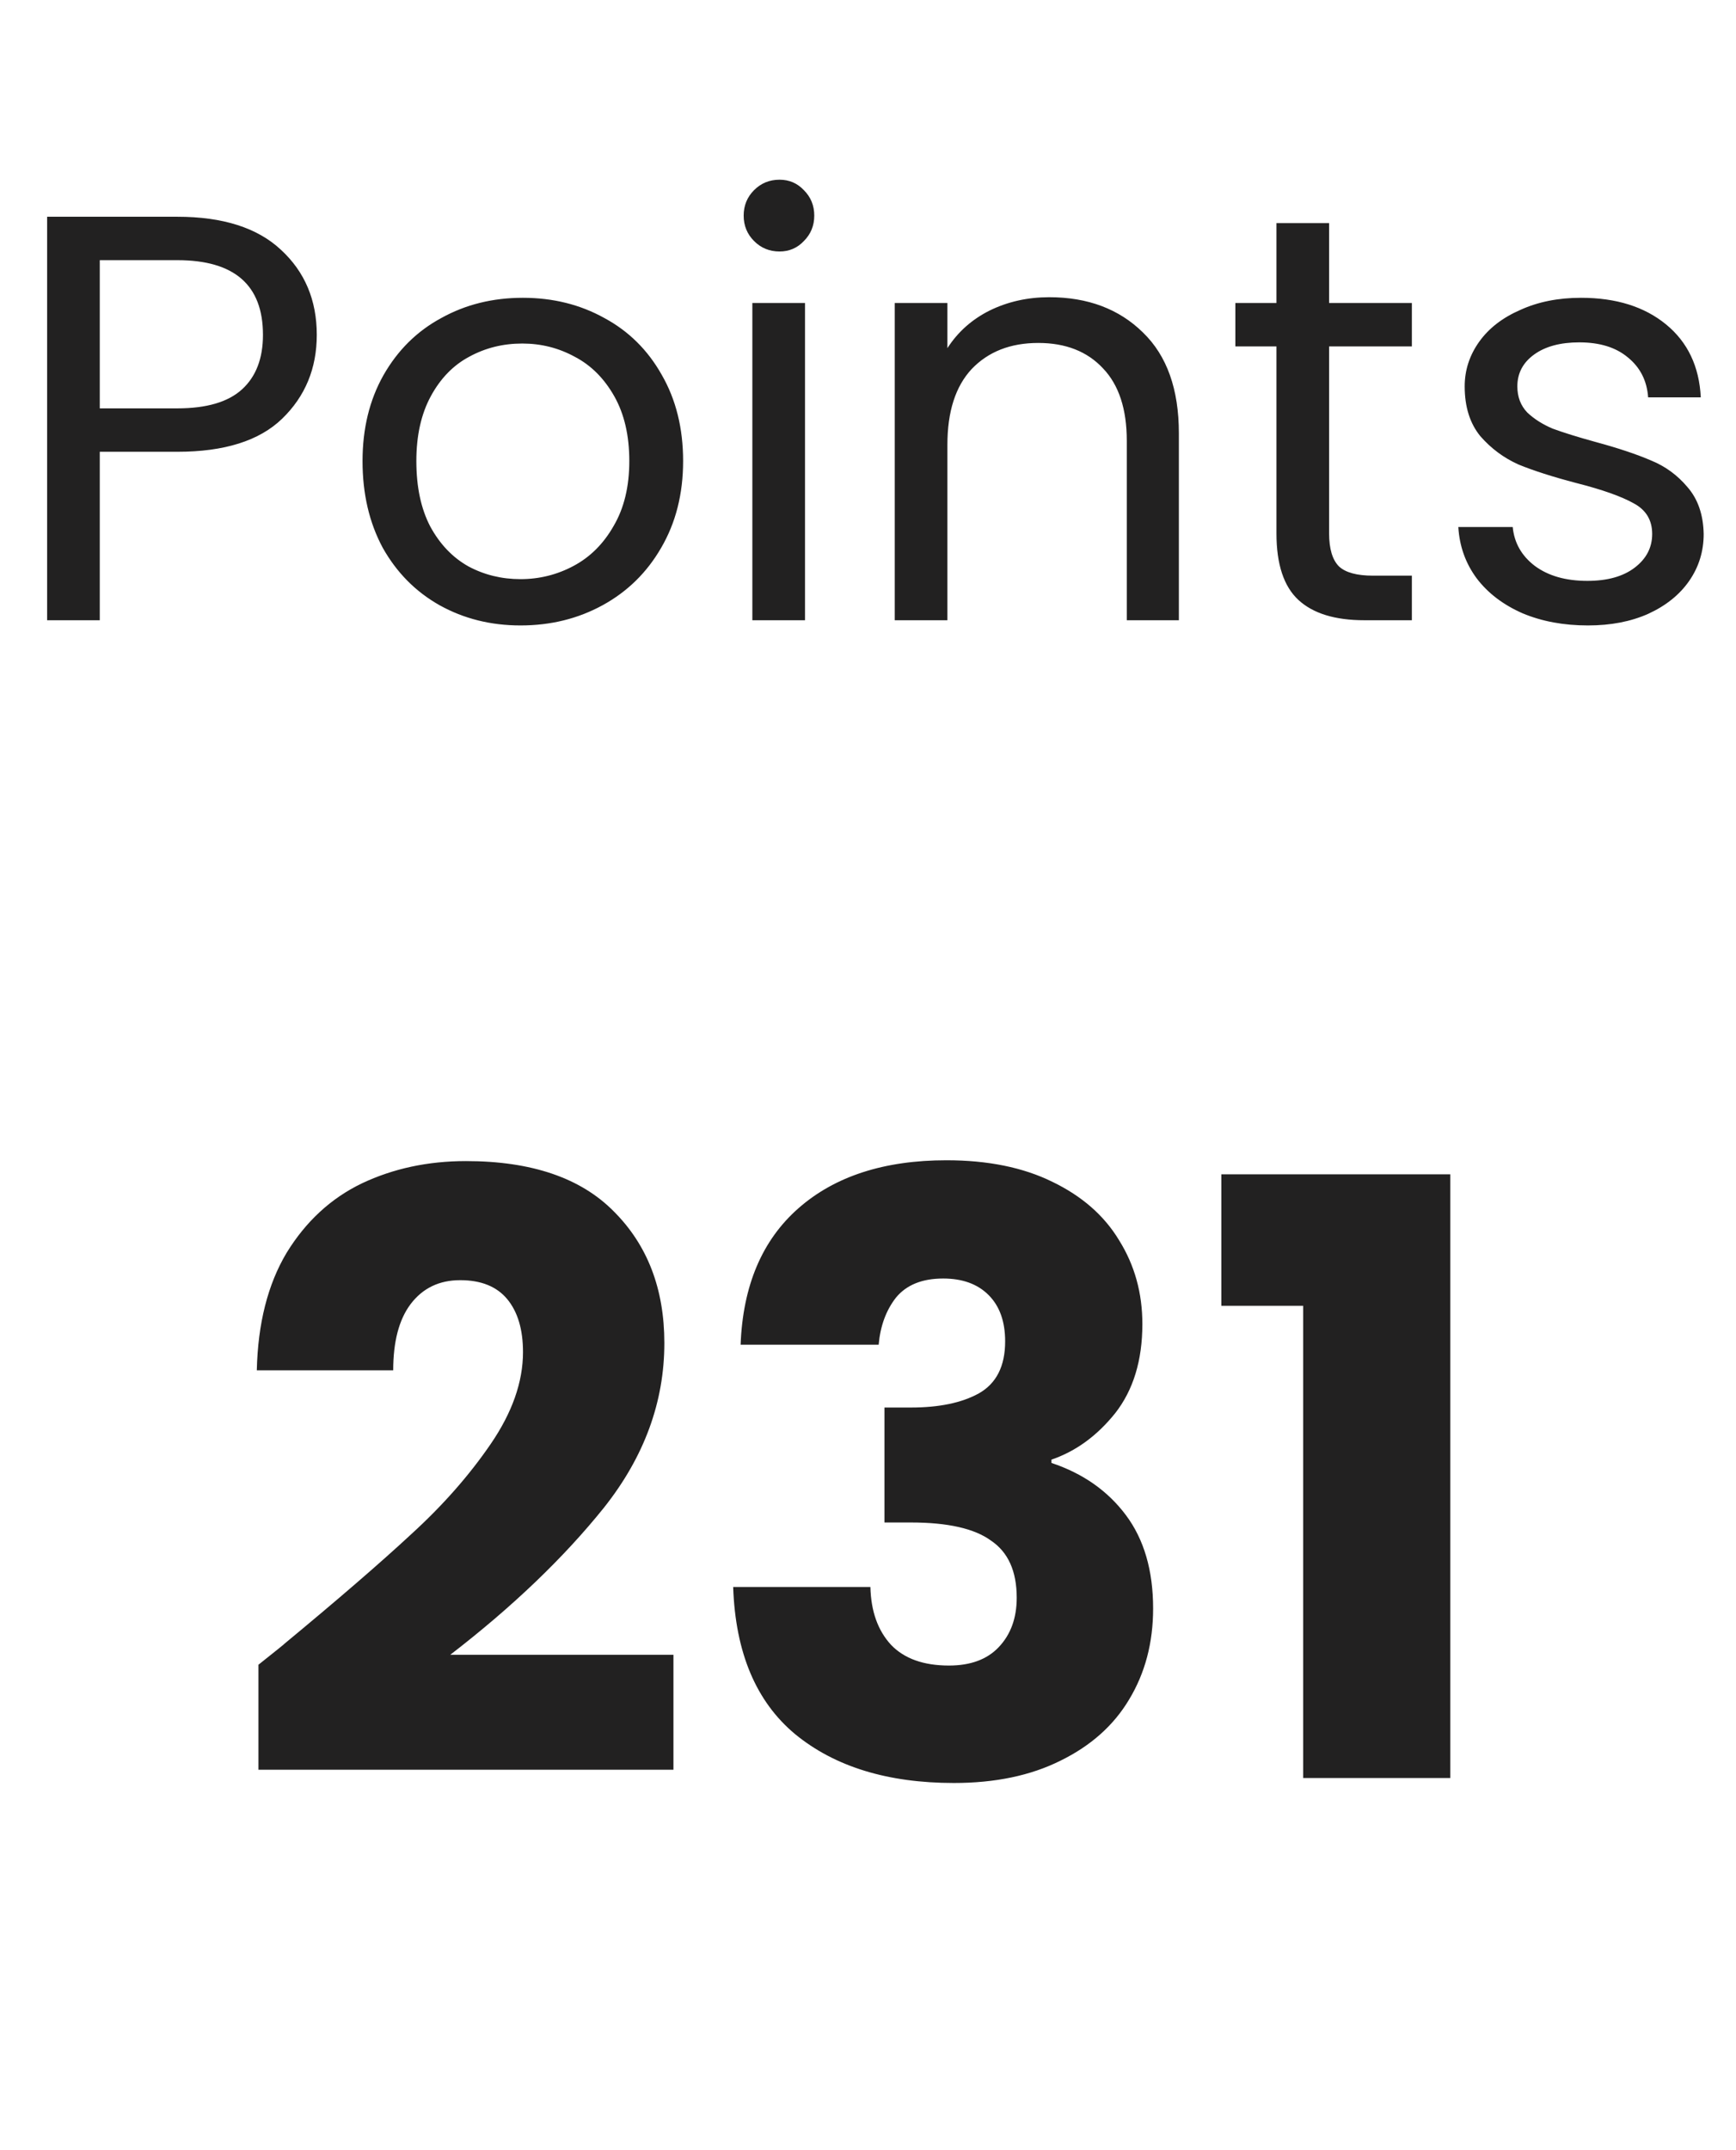 <svg width="42" height="52" viewBox="0 0 42 52" fill="none" xmlns="http://www.w3.org/2000/svg">
<path d="M6.253 40.26C6.706 39.9 6.913 39.733 6.873 39.76C8.179 38.68 9.206 37.793 9.953 37.1C10.713 36.407 11.353 35.68 11.873 34.92C12.393 34.16 12.653 33.42 12.653 32.7C12.653 32.153 12.526 31.727 12.273 31.42C12.019 31.113 11.639 30.96 11.133 30.96C10.626 30.96 10.226 31.153 9.933 31.54C9.653 31.913 9.513 32.447 9.513 33.14H6.213C6.239 32.007 6.479 31.06 6.933 30.3C7.399 29.54 8.006 28.98 8.753 28.62C9.513 28.26 10.353 28.08 11.273 28.08C12.859 28.08 14.053 28.487 14.853 29.3C15.666 30.113 16.073 31.173 16.073 32.48C16.073 33.907 15.586 35.233 14.613 36.46C13.639 37.673 12.399 38.86 10.893 40.02H16.293V42.8H6.253V40.26ZM17.918 32.52C17.972 31.093 18.438 29.993 19.318 29.22C20.198 28.447 21.392 28.06 22.898 28.06C23.898 28.06 24.752 28.233 25.458 28.58C26.178 28.927 26.718 29.4 27.078 30C27.452 30.6 27.638 31.273 27.638 32.02C27.638 32.9 27.418 33.62 26.978 34.18C26.538 34.727 26.025 35.1 25.438 35.3V35.38C26.198 35.633 26.798 36.053 27.238 36.64C27.678 37.227 27.898 37.98 27.898 38.9C27.898 39.727 27.705 40.46 27.318 41.1C26.945 41.727 26.392 42.22 25.658 42.58C24.938 42.94 24.078 43.12 23.078 43.12C21.478 43.12 20.198 42.727 19.238 41.94C18.292 41.153 17.792 39.967 17.738 38.38H21.058C21.072 38.967 21.238 39.433 21.558 39.78C21.878 40.113 22.345 40.28 22.958 40.28C23.478 40.28 23.878 40.133 24.158 39.84C24.452 39.533 24.598 39.133 24.598 38.64C24.598 38 24.392 37.54 23.978 37.26C23.578 36.967 22.932 36.82 22.038 36.82H21.398V34.04H22.038C22.718 34.04 23.265 33.927 23.678 33.7C24.105 33.46 24.318 33.04 24.318 32.44C24.318 31.96 24.185 31.587 23.918 31.32C23.652 31.053 23.285 30.92 22.818 30.92C22.312 30.92 21.932 31.073 21.678 31.38C21.438 31.687 21.298 32.067 21.258 32.52H17.918ZM29.548 31.58V28.4H35.088V43H31.528V31.58H29.548Z" fill="#222121"/>
<path d="M7.664 8.098C7.664 8.91 7.384 9.587 6.824 10.128C6.273 10.66 5.428 10.926 4.29 10.926H2.414V15H1.14V5.242H4.29C5.391 5.242 6.226 5.508 6.796 6.04C7.374 6.572 7.664 7.258 7.664 8.098ZM4.29 9.876C4.999 9.876 5.522 9.722 5.858 9.414C6.194 9.106 6.362 8.667 6.362 8.098C6.362 6.894 5.671 6.292 4.29 6.292H2.414V9.876H4.29ZM12.593 15.126C11.874 15.126 11.221 14.963 10.633 14.636C10.054 14.309 9.597 13.847 9.261 13.25C8.934 12.643 8.771 11.943 8.771 11.15C8.771 10.366 8.939 9.675 9.275 9.078C9.62 8.471 10.087 8.009 10.675 7.692C11.263 7.365 11.921 7.202 12.649 7.202C13.377 7.202 14.035 7.365 14.623 7.692C15.211 8.009 15.673 8.467 16.009 9.064C16.354 9.661 16.527 10.357 16.527 11.15C16.527 11.943 16.35 12.643 15.995 13.25C15.65 13.847 15.178 14.309 14.581 14.636C13.984 14.963 13.321 15.126 12.593 15.126ZM12.593 14.006C13.05 14.006 13.48 13.899 13.881 13.684C14.282 13.469 14.604 13.147 14.847 12.718C15.099 12.289 15.225 11.766 15.225 11.15C15.225 10.534 15.104 10.011 14.861 9.582C14.618 9.153 14.301 8.835 13.909 8.63C13.517 8.415 13.092 8.308 12.635 8.308C12.168 8.308 11.739 8.415 11.347 8.63C10.964 8.835 10.656 9.153 10.423 9.582C10.19 10.011 10.073 10.534 10.073 11.15C10.073 11.775 10.185 12.303 10.409 12.732C10.642 13.161 10.95 13.483 11.333 13.698C11.716 13.903 12.136 14.006 12.593 14.006ZM18.86 6.082C18.617 6.082 18.412 5.998 18.244 5.83C18.076 5.662 17.992 5.457 17.992 5.214C17.992 4.971 18.076 4.766 18.244 4.598C18.412 4.43 18.617 4.346 18.86 4.346C19.093 4.346 19.289 4.43 19.448 4.598C19.616 4.766 19.7 4.971 19.7 5.214C19.7 5.457 19.616 5.662 19.448 5.83C19.289 5.998 19.093 6.082 18.86 6.082ZM19.476 7.328V15H18.202V7.328H19.476ZM25.385 7.188C26.319 7.188 27.075 7.473 27.653 8.042C28.232 8.602 28.521 9.414 28.521 10.478V15H27.261V10.66C27.261 9.895 27.07 9.311 26.687 8.91C26.305 8.499 25.782 8.294 25.119 8.294C24.447 8.294 23.911 8.504 23.509 8.924C23.117 9.344 22.921 9.955 22.921 10.758V15H21.647V7.328H22.921V8.42C23.173 8.028 23.514 7.725 23.943 7.51C24.382 7.295 24.863 7.188 25.385 7.188ZM32.156 8.378V12.9C32.156 13.273 32.236 13.539 32.394 13.698C32.553 13.847 32.828 13.922 33.22 13.922H34.158V15H33.01C32.301 15 31.769 14.837 31.414 14.51C31.06 14.183 30.882 13.647 30.882 12.9V8.378H29.888V7.328H30.882V5.396H32.156V7.328H34.158V8.378H32.156ZM38.418 15.126C37.83 15.126 37.303 15.028 36.836 14.832C36.369 14.627 36.001 14.347 35.73 13.992C35.459 13.628 35.31 13.213 35.282 12.746H36.598C36.635 13.129 36.813 13.441 37.13 13.684C37.457 13.927 37.881 14.048 38.404 14.048C38.889 14.048 39.272 13.941 39.552 13.726C39.832 13.511 39.972 13.241 39.972 12.914C39.972 12.578 39.823 12.331 39.524 12.172C39.225 12.004 38.763 11.841 38.138 11.682C37.569 11.533 37.102 11.383 36.738 11.234C36.383 11.075 36.075 10.847 35.814 10.548C35.562 10.24 35.436 9.839 35.436 9.344C35.436 8.952 35.553 8.593 35.786 8.266C36.019 7.939 36.351 7.683 36.78 7.496C37.209 7.3 37.699 7.202 38.25 7.202C39.099 7.202 39.785 7.417 40.308 7.846C40.831 8.275 41.111 8.863 41.148 9.61H39.874C39.846 9.209 39.683 8.887 39.384 8.644C39.095 8.401 38.703 8.28 38.208 8.28C37.751 8.28 37.387 8.378 37.116 8.574C36.845 8.77 36.71 9.027 36.71 9.344C36.71 9.596 36.789 9.806 36.948 9.974C37.116 10.133 37.321 10.263 37.564 10.366C37.816 10.459 38.161 10.567 38.6 10.688C39.151 10.837 39.599 10.987 39.944 11.136C40.289 11.276 40.583 11.491 40.826 11.78C41.078 12.069 41.209 12.447 41.218 12.914C41.218 13.334 41.101 13.712 40.868 14.048C40.635 14.384 40.303 14.65 39.874 14.846C39.454 15.033 38.969 15.126 38.418 15.126Z" fill="#222121"/>
</svg>
